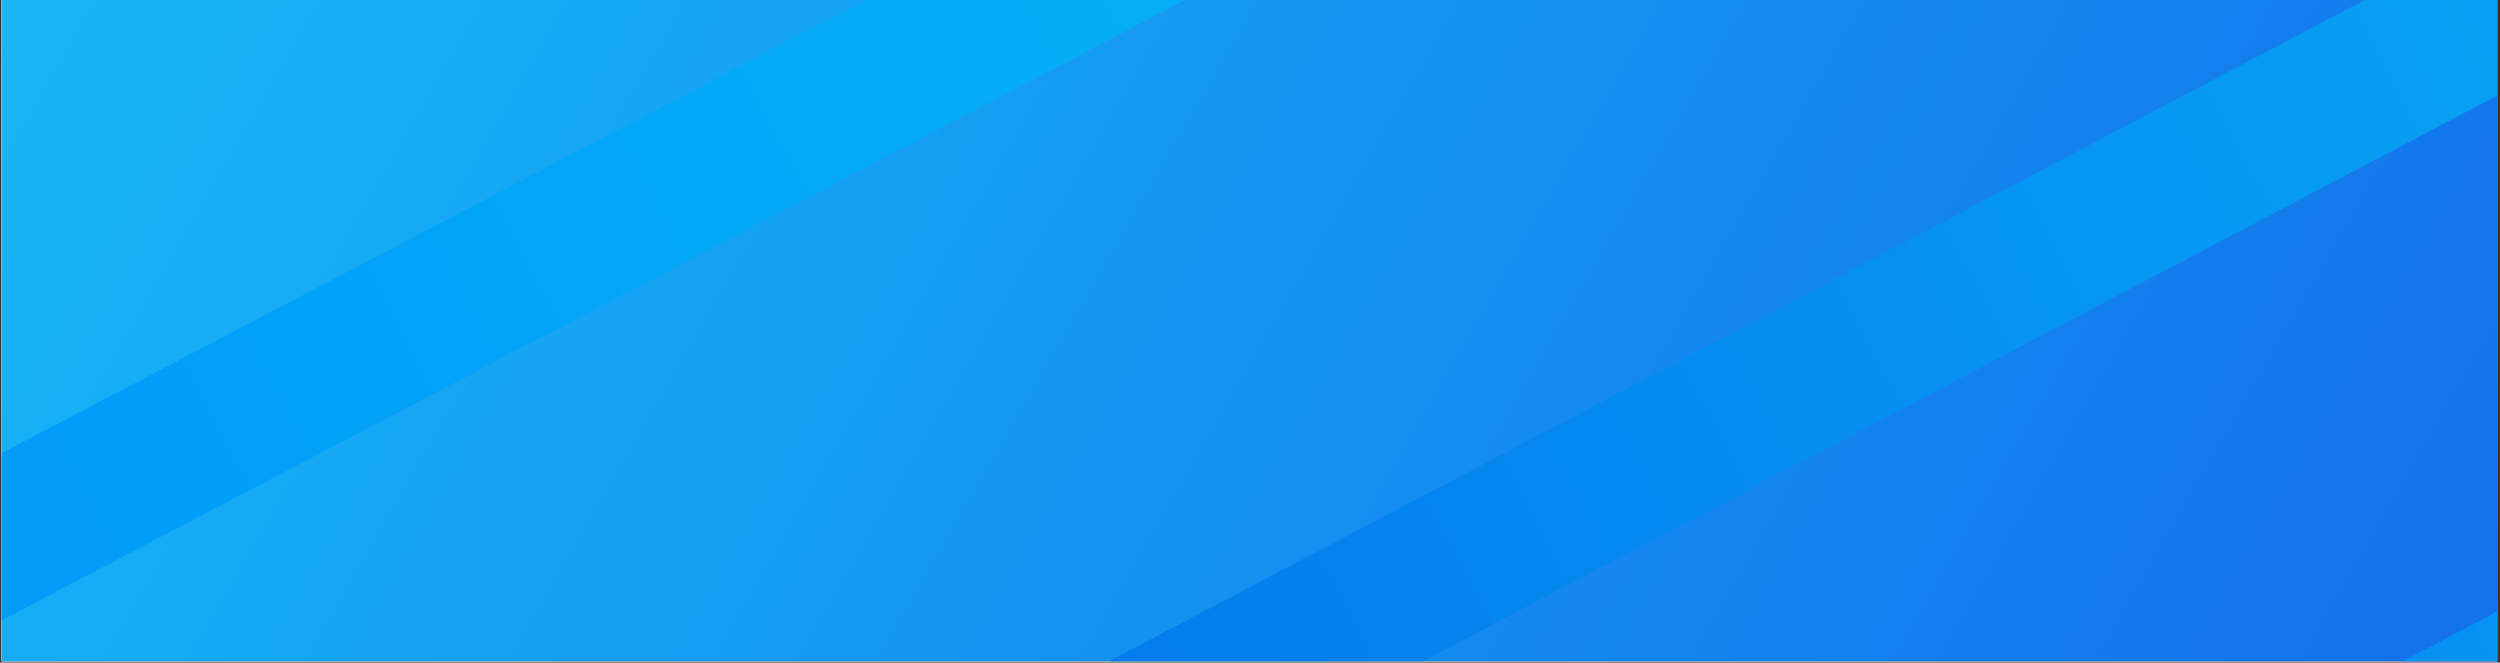<svg xmlns="http://www.w3.org/2000/svg" xmlns:xlink="http://www.w3.org/1999/xlink" width="1366" zoomAndPan="magnify" viewBox="0 0 1024.5 271.5" height="362" preserveAspectRatio="xMidYMid meet" version="1.0"><rect x="0" y="0" width="1024.5" height="271.5" fill="#333333" stroke="none"/><defs><clipPath id="id1"><path d="M 0.691 0 L 1023.309 0 L 1023.309 271 L 0.691 271 Z M 0.691 0 " clip-rule="nonzero"/></clipPath><linearGradient x1="94.497" gradientTransform="matrix(3.192, 0, 0, 3.192, -256.678, 1293.221)" y1="-429.186" x2="371.565" gradientUnits="userSpaceOnUse" y2="-269.221" id="id2"><stop stop-opacity="1" stop-color="rgb(9.062%, 71.413%, 96.396%)" offset="0"/><stop stop-opacity="1" stop-color="rgb(9.056%, 71.304%, 96.379%)" offset="0.008"/><stop stop-opacity="1" stop-color="rgb(9.044%, 71.088%, 96.347%)" offset="0.016"/><stop stop-opacity="1" stop-color="rgb(9.033%, 70.871%, 96.315%)" offset="0.023"/><stop stop-opacity="1" stop-color="rgb(9.021%, 70.654%, 96.283%)" offset="0.031"/><stop stop-opacity="1" stop-color="rgb(9.009%, 70.438%, 96.252%)" offset="0.039"/><stop stop-opacity="1" stop-color="rgb(8.997%, 70.221%, 96.22%)" offset="0.047"/><stop stop-opacity="1" stop-color="rgb(8.986%, 70.004%, 96.188%)" offset="0.055"/><stop stop-opacity="1" stop-color="rgb(8.974%, 69.788%, 96.156%)" offset="0.062"/><stop stop-opacity="1" stop-color="rgb(8.961%, 69.571%, 96.126%)" offset="0.07"/><stop stop-opacity="1" stop-color="rgb(8.951%, 69.354%, 96.094%)" offset="0.078"/><stop stop-opacity="1" stop-color="rgb(8.939%, 69.138%, 96.062%)" offset="0.086"/><stop stop-opacity="1" stop-color="rgb(8.926%, 68.921%, 96.03%)" offset="0.094"/><stop stop-opacity="1" stop-color="rgb(8.914%, 68.703%, 95.999%)" offset="0.102"/><stop stop-opacity="1" stop-color="rgb(8.904%, 68.486%, 95.967%)" offset="0.109"/><stop stop-opacity="1" stop-color="rgb(8.891%, 68.269%, 95.935%)" offset="0.117"/><stop stop-opacity="1" stop-color="rgb(8.879%, 68.053%, 95.903%)" offset="0.125"/><stop stop-opacity="1" stop-color="rgb(8.867%, 67.836%, 95.872%)" offset="0.133"/><stop stop-opacity="1" stop-color="rgb(8.862%, 67.728%, 95.857%)" offset="0.133"/><stop stop-opacity="1" stop-color="rgb(8.856%, 67.619%, 95.84%)" offset="0.141"/><stop stop-opacity="1" stop-color="rgb(8.844%, 67.403%, 95.808%)" offset="0.148"/><stop stop-opacity="1" stop-color="rgb(8.832%, 67.186%, 95.776%)" offset="0.156"/><stop stop-opacity="1" stop-color="rgb(8.821%, 66.969%, 95.746%)" offset="0.164"/><stop stop-opacity="1" stop-color="rgb(8.809%, 66.753%, 95.714%)" offset="0.172"/><stop stop-opacity="1" stop-color="rgb(8.797%, 66.536%, 95.682%)" offset="0.18"/><stop stop-opacity="1" stop-color="rgb(8.784%, 66.319%, 95.65%)" offset="0.188"/><stop stop-opacity="1" stop-color="rgb(8.774%, 66.103%, 95.619%)" offset="0.195"/><stop stop-opacity="1" stop-color="rgb(8.762%, 65.886%, 95.587%)" offset="0.203"/><stop stop-opacity="1" stop-color="rgb(8.749%, 65.669%, 95.555%)" offset="0.211"/><stop stop-opacity="1" stop-color="rgb(8.737%, 65.453%, 95.523%)" offset="0.219"/><stop stop-opacity="1" stop-color="rgb(8.727%, 65.236%, 95.493%)" offset="0.227"/><stop stop-opacity="1" stop-color="rgb(8.714%, 65.019%, 95.461%)" offset="0.234"/><stop stop-opacity="1" stop-color="rgb(8.702%, 64.803%, 95.428%)" offset="0.242"/><stop stop-opacity="1" stop-color="rgb(8.69%, 64.586%, 95.396%)" offset="0.25"/><stop stop-opacity="1" stop-color="rgb(8.679%, 64.369%, 95.366%)" offset="0.258"/><stop stop-opacity="1" stop-color="rgb(8.667%, 64.153%, 95.334%)" offset="0.266"/><stop stop-opacity="1" stop-color="rgb(8.655%, 63.936%, 95.302%)" offset="0.273"/><stop stop-opacity="1" stop-color="rgb(8.644%, 63.719%, 95.27%)" offset="0.281"/><stop stop-opacity="1" stop-color="rgb(8.632%, 63.503%, 95.239%)" offset="0.289"/><stop stop-opacity="1" stop-color="rgb(8.62%, 63.286%, 95.207%)" offset="0.297"/><stop stop-opacity="1" stop-color="rgb(8.607%, 63.069%, 95.175%)" offset="0.305"/><stop stop-opacity="1" stop-color="rgb(8.597%, 62.852%, 95.143%)" offset="0.312"/><stop stop-opacity="1" stop-color="rgb(8.585%, 62.636%, 95.113%)" offset="0.32"/><stop stop-opacity="1" stop-color="rgb(8.572%, 62.419%, 95.081%)" offset="0.328"/><stop stop-opacity="1" stop-color="rgb(8.56%, 62.202%, 95.049%)" offset="0.336"/><stop stop-opacity="1" stop-color="rgb(8.55%, 61.986%, 95.016%)" offset="0.344"/><stop stop-opacity="1" stop-color="rgb(8.537%, 61.769%, 94.986%)" offset="0.352"/><stop stop-opacity="1" stop-color="rgb(8.525%, 61.552%, 94.954%)" offset="0.359"/><stop stop-opacity="1" stop-color="rgb(8.513%, 61.336%, 94.922%)" offset="0.367"/><stop stop-opacity="1" stop-color="rgb(8.502%, 61.119%, 94.89%)" offset="0.375"/><stop stop-opacity="1" stop-color="rgb(8.49%, 60.902%, 94.859%)" offset="0.383"/><stop stop-opacity="1" stop-color="rgb(8.478%, 60.686%, 94.827%)" offset="0.391"/><stop stop-opacity="1" stop-color="rgb(8.467%, 60.469%, 94.795%)" offset="0.398"/><stop stop-opacity="1" stop-color="rgb(8.455%, 60.252%, 94.763%)" offset="0.406"/><stop stop-opacity="1" stop-color="rgb(8.443%, 60.036%, 94.733%)" offset="0.414"/><stop stop-opacity="1" stop-color="rgb(8.43%, 59.819%, 94.701%)" offset="0.422"/><stop stop-opacity="1" stop-color="rgb(8.42%, 59.602%, 94.669%)" offset="0.43"/><stop stop-opacity="1" stop-color="rgb(8.408%, 59.386%, 94.637%)" offset="0.438"/><stop stop-opacity="1" stop-color="rgb(8.395%, 59.169%, 94.606%)" offset="0.445"/><stop stop-opacity="1" stop-color="rgb(8.383%, 58.952%, 94.574%)" offset="0.453"/><stop stop-opacity="1" stop-color="rgb(8.372%, 58.736%, 94.542%)" offset="0.461"/><stop stop-opacity="1" stop-color="rgb(8.36%, 58.519%, 94.51%)" offset="0.469"/><stop stop-opacity="1" stop-color="rgb(8.348%, 58.302%, 94.479%)" offset="0.477"/><stop stop-opacity="1" stop-color="rgb(8.337%, 58.086%, 94.447%)" offset="0.484"/><stop stop-opacity="1" stop-color="rgb(8.325%, 57.869%, 94.415%)" offset="0.492"/><stop stop-opacity="1" stop-color="rgb(8.313%, 57.651%, 94.383%)" offset="0.5"/><stop stop-opacity="1" stop-color="rgb(8.301%, 57.434%, 94.353%)" offset="0.508"/><stop stop-opacity="1" stop-color="rgb(8.29%, 57.217%, 94.321%)" offset="0.516"/><stop stop-opacity="1" stop-color="rgb(8.278%, 57.001%, 94.289%)" offset="0.523"/><stop stop-opacity="1" stop-color="rgb(8.266%, 56.784%, 94.257%)" offset="0.531"/><stop stop-opacity="1" stop-color="rgb(8.253%, 56.567%, 94.226%)" offset="0.539"/><stop stop-opacity="1" stop-color="rgb(8.243%, 56.351%, 94.194%)" offset="0.547"/><stop stop-opacity="1" stop-color="rgb(8.231%, 56.134%, 94.162%)" offset="0.555"/><stop stop-opacity="1" stop-color="rgb(8.218%, 55.917%, 94.13%)" offset="0.562"/><stop stop-opacity="1" stop-color="rgb(8.206%, 55.701%, 94.098%)" offset="0.57"/><stop stop-opacity="1" stop-color="rgb(8.195%, 55.484%, 94.067%)" offset="0.578"/><stop stop-opacity="1" stop-color="rgb(8.183%, 55.267%, 94.035%)" offset="0.586"/><stop stop-opacity="1" stop-color="rgb(8.171%, 55.051%, 94.003%)" offset="0.594"/><stop stop-opacity="1" stop-color="rgb(8.16%, 54.834%, 93.971%)" offset="0.602"/><stop stop-opacity="1" stop-color="rgb(8.148%, 54.617%, 93.941%)" offset="0.609"/><stop stop-opacity="1" stop-color="rgb(8.136%, 54.401%, 93.909%)" offset="0.617"/><stop stop-opacity="1" stop-color="rgb(8.124%, 54.184%, 93.877%)" offset="0.625"/><stop stop-opacity="1" stop-color="rgb(8.113%, 53.967%, 93.845%)" offset="0.633"/><stop stop-opacity="1" stop-color="rgb(8.101%, 53.751%, 93.814%)" offset="0.641"/><stop stop-opacity="1" stop-color="rgb(8.089%, 53.534%, 93.782%)" offset="0.648"/><stop stop-opacity="1" stop-color="rgb(8.076%, 53.317%, 93.75%)" offset="0.656"/><stop stop-opacity="1" stop-color="rgb(8.066%, 53.101%, 93.718%)" offset="0.664"/><stop stop-opacity="1" stop-color="rgb(8.054%, 52.884%, 93.687%)" offset="0.672"/><stop stop-opacity="1" stop-color="rgb(8.041%, 52.667%, 93.655%)" offset="0.68"/><stop stop-opacity="1" stop-color="rgb(8.029%, 52.451%, 93.623%)" offset="0.688"/><stop stop-opacity="1" stop-color="rgb(8.018%, 52.234%, 93.591%)" offset="0.695"/><stop stop-opacity="1" stop-color="rgb(8.006%, 52.017%, 93.561%)" offset="0.703"/><stop stop-opacity="1" stop-color="rgb(7.994%, 51.801%, 93.529%)" offset="0.711"/><stop stop-opacity="1" stop-color="rgb(7.983%, 51.584%, 93.497%)" offset="0.719"/><stop stop-opacity="1" stop-color="rgb(7.971%, 51.367%, 93.465%)" offset="0.727"/><stop stop-opacity="1" stop-color="rgb(7.959%, 51.151%, 93.434%)" offset="0.734"/><stop stop-opacity="1" stop-color="rgb(7.947%, 50.934%, 93.402%)" offset="0.742"/><stop stop-opacity="1" stop-color="rgb(7.936%, 50.717%, 93.37%)" offset="0.75"/><stop stop-opacity="1" stop-color="rgb(7.924%, 50.5%, 93.338%)" offset="0.758"/><stop stop-opacity="1" stop-color="rgb(7.912%, 50.284%, 93.307%)" offset="0.766"/><stop stop-opacity="1" stop-color="rgb(7.899%, 50.067%, 93.275%)" offset="0.773"/><stop stop-opacity="1" stop-color="rgb(7.889%, 49.85%, 93.243%)" offset="0.781"/><stop stop-opacity="1" stop-color="rgb(7.877%, 49.634%, 93.211%)" offset="0.789"/><stop stop-opacity="1" stop-color="rgb(7.864%, 49.417%, 93.181%)" offset="0.797"/><stop stop-opacity="1" stop-color="rgb(7.854%, 49.2%, 93.149%)" offset="0.805"/><stop stop-opacity="1" stop-color="rgb(7.841%, 48.984%, 93.117%)" offset="0.812"/><stop stop-opacity="1" stop-color="rgb(7.829%, 48.767%, 93.085%)" offset="0.82"/><stop stop-opacity="1" stop-color="rgb(7.817%, 48.55%, 93.054%)" offset="0.828"/><stop stop-opacity="1" stop-color="rgb(7.806%, 48.334%, 93.022%)" offset="0.836"/><stop stop-opacity="1" stop-color="rgb(7.794%, 48.117%, 92.99%)" offset="0.844"/><stop stop-opacity="1" stop-color="rgb(7.782%, 47.9%, 92.958%)" offset="0.852"/><stop stop-opacity="1" stop-color="rgb(7.77%, 47.684%, 92.928%)" offset="0.859"/><stop stop-opacity="1" stop-color="rgb(7.759%, 47.467%, 92.896%)" offset="0.867"/><stop stop-opacity="1" stop-color="rgb(7.747%, 47.25%, 92.863%)" offset="0.867"/><stop stop-opacity="1" stop-color="rgb(7.741%, 47.142%, 92.848%)" offset="0.875"/><stop stop-opacity="1" stop-color="rgb(7.735%, 47.034%, 92.831%)" offset="0.883"/><stop stop-opacity="1" stop-color="rgb(7.722%, 46.817%, 92.801%)" offset="0.891"/><stop stop-opacity="1" stop-color="rgb(7.712%, 46.6%, 92.769%)" offset="0.898"/><stop stop-opacity="1" stop-color="rgb(7.7%, 46.382%, 92.737%)" offset="0.906"/><stop stop-opacity="1" stop-color="rgb(7.687%, 46.165%, 92.705%)" offset="0.914"/><stop stop-opacity="1" stop-color="rgb(7.677%, 45.949%, 92.674%)" offset="0.922"/><stop stop-opacity="1" stop-color="rgb(7.664%, 45.732%, 92.642%)" offset="0.93"/><stop stop-opacity="1" stop-color="rgb(7.652%, 45.515%, 92.61%)" offset="0.938"/><stop stop-opacity="1" stop-color="rgb(7.64%, 45.299%, 92.578%)" offset="0.945"/><stop stop-opacity="1" stop-color="rgb(7.629%, 45.082%, 92.548%)" offset="0.953"/><stop stop-opacity="1" stop-color="rgb(7.617%, 44.865%, 92.516%)" offset="0.961"/><stop stop-opacity="1" stop-color="rgb(7.605%, 44.649%, 92.484%)" offset="0.969"/><stop stop-opacity="1" stop-color="rgb(7.593%, 44.432%, 92.451%)" offset="0.977"/><stop stop-opacity="1" stop-color="rgb(7.582%, 44.215%, 92.421%)" offset="0.984"/><stop stop-opacity="1" stop-color="rgb(7.57%, 43.999%, 92.389%)" offset="0.992"/><stop stop-opacity="1" stop-color="rgb(7.558%, 43.782%, 92.357%)" offset="1"/></linearGradient><clipPath id="id3"><path d="M 529 127 L 1023.309 127 L 1023.309 271 L 529 271 Z M 529 127 " clip-rule="nonzero"/></clipPath><clipPath id="id4"><path d="M 528.492 511.164 L 1257.492 127.312 L 1285.41 180.328 L 556.406 564.184 Z M 528.492 511.164 " clip-rule="nonzero"/></clipPath><clipPath id="id5"><path d="M 528.492 511.164 L 1257.492 127.312 L 1285.41 180.328 L 556.406 564.184 Z M 528.492 511.164 " clip-rule="nonzero"/></clipPath><clipPath id="id6"><path d="M 529.547 510.609 L 1256.434 127.867 L 1284.352 180.887 L 557.465 563.629 Z M 529.547 510.609 " clip-rule="nonzero"/></clipPath><linearGradient x1="68.014" gradientTransform="matrix(1.452, -0.765, 0.765, 1.453, 165.698, -180.401)" y1="493.971" x2="374.824" gradientUnits="userSpaceOnUse" y2="493.971" id="id7"><stop stop-opacity="1" stop-color="rgb(1.749%, 47.655%, 92.934%)" offset="0"/><stop stop-opacity="1" stop-color="rgb(1.759%, 47.835%, 92.964%)" offset="0.031"/><stop stop-opacity="1" stop-color="rgb(1.781%, 48.195%, 93.025%)" offset="0.062"/><stop stop-opacity="1" stop-color="rgb(1.801%, 48.555%, 93.088%)" offset="0.094"/><stop stop-opacity="1" stop-color="rgb(1.822%, 48.915%, 93.149%)" offset="0.125"/><stop stop-opacity="1" stop-color="rgb(1.843%, 49.275%, 93.21%)" offset="0.156"/><stop stop-opacity="1" stop-color="rgb(1.865%, 49.635%, 93.271%)" offset="0.188"/><stop stop-opacity="1" stop-color="rgb(1.886%, 49.995%, 93.332%)" offset="0.219"/><stop stop-opacity="1" stop-color="rgb(1.907%, 50.356%, 93.394%)" offset="0.25"/><stop stop-opacity="1" stop-color="rgb(1.927%, 50.716%, 93.456%)" offset="0.281"/><stop stop-opacity="1" stop-color="rgb(1.949%, 51.076%, 93.517%)" offset="0.312"/><stop stop-opacity="1" stop-color="rgb(1.97%, 51.436%, 93.578%)" offset="0.344"/><stop stop-opacity="1" stop-color="rgb(1.991%, 51.796%, 93.639%)" offset="0.375"/><stop stop-opacity="1" stop-color="rgb(2.013%, 52.156%, 93.7%)" offset="0.406"/><stop stop-opacity="1" stop-color="rgb(2.032%, 52.516%, 93.762%)" offset="0.438"/><stop stop-opacity="1" stop-color="rgb(2.054%, 52.876%, 93.823%)" offset="0.469"/><stop stop-opacity="1" stop-color="rgb(2.075%, 53.236%, 93.884%)" offset="0.5"/><stop stop-opacity="1" stop-color="rgb(2.097%, 53.596%, 93.945%)" offset="0.531"/><stop stop-opacity="1" stop-color="rgb(2.118%, 53.957%, 94.006%)" offset="0.562"/><stop stop-opacity="1" stop-color="rgb(2.138%, 54.317%, 94.067%)" offset="0.594"/><stop stop-opacity="1" stop-color="rgb(2.159%, 54.677%, 94.13%)" offset="0.625"/><stop stop-opacity="1" stop-color="rgb(2.18%, 55.037%, 94.191%)" offset="0.656"/><stop stop-opacity="1" stop-color="rgb(2.202%, 55.397%, 94.252%)" offset="0.688"/><stop stop-opacity="1" stop-color="rgb(2.223%, 55.757%, 94.313%)" offset="0.719"/><stop stop-opacity="1" stop-color="rgb(2.243%, 56.117%, 94.374%)" offset="0.75"/><stop stop-opacity="1" stop-color="rgb(2.264%, 56.477%, 94.435%)" offset="0.781"/><stop stop-opacity="1" stop-color="rgb(2.286%, 56.837%, 94.498%)" offset="0.812"/><stop stop-opacity="1" stop-color="rgb(2.307%, 57.198%, 94.559%)" offset="0.844"/><stop stop-opacity="1" stop-color="rgb(2.328%, 57.558%, 94.62%)" offset="0.875"/><stop stop-opacity="1" stop-color="rgb(2.35%, 57.918%, 94.681%)" offset="0.906"/><stop stop-opacity="1" stop-color="rgb(2.37%, 58.278%, 94.742%)" offset="0.938"/><stop stop-opacity="1" stop-color="rgb(2.391%, 58.638%, 94.804%)" offset="0.969"/><stop stop-opacity="1" stop-color="rgb(2.412%, 58.998%, 94.865%)" offset="1"/></linearGradient><clipPath id="id8"><path d="M 0.691 0 L 667 0 L 667 271 L 0.691 271 Z M 0.691 0 " clip-rule="nonzero"/></clipPath><clipPath id="id9"><path d="M -102.672 239.832 L 639.668 -149.234 L 667.832 -95.5 L -74.508 293.566 Z M -102.672 239.832 " clip-rule="nonzero"/></clipPath><clipPath id="id10"><path d="M -102.672 239.832 L 639.668 -149.234 L 667.832 -95.5 L -74.508 293.566 Z M -102.672 239.832 " clip-rule="nonzero"/></clipPath><clipPath id="id11"><path d="M -101.648 239.297 L 638.648 -148.699 L 666.809 -94.965 L -73.488 293.031 Z M -101.648 239.297 " clip-rule="nonzero"/></clipPath><linearGradient x1="45.468" gradientTransform="matrix(1.479, -0.775, 0.772, 1.472, -468.71, -461.054)" y1="493.971" x2="474.102" gradientUnits="userSpaceOnUse" y2="493.971" id="id12"><stop stop-opacity="1" stop-color="rgb(0.244%, 61.035%, 97.263%)" offset="0"/><stop stop-opacity="1" stop-color="rgb(0.281%, 61.188%, 97.256%)" offset="0.031"/><stop stop-opacity="1" stop-color="rgb(0.352%, 61.493%, 97.246%)" offset="0.062"/><stop stop-opacity="1" stop-color="rgb(0.424%, 61.798%, 97.235%)" offset="0.094"/><stop stop-opacity="1" stop-color="rgb(0.497%, 62.103%, 97.224%)" offset="0.125"/><stop stop-opacity="1" stop-color="rgb(0.569%, 62.408%, 97.214%)" offset="0.156"/><stop stop-opacity="1" stop-color="rgb(0.641%, 62.714%, 97.203%)" offset="0.188"/><stop stop-opacity="1" stop-color="rgb(0.714%, 63.017%, 97.192%)" offset="0.219"/><stop stop-opacity="1" stop-color="rgb(0.786%, 63.322%, 97.182%)" offset="0.25"/><stop stop-opacity="1" stop-color="rgb(0.858%, 63.628%, 97.171%)" offset="0.281"/><stop stop-opacity="1" stop-color="rgb(0.931%, 63.933%, 97.16%)" offset="0.312"/><stop stop-opacity="1" stop-color="rgb(1.003%, 64.238%, 97.15%)" offset="0.344"/><stop stop-opacity="1" stop-color="rgb(1.076%, 64.543%, 97.139%)" offset="0.375"/><stop stop-opacity="1" stop-color="rgb(1.147%, 64.848%, 97.128%)" offset="0.406"/><stop stop-opacity="1" stop-color="rgb(1.219%, 65.154%, 97.118%)" offset="0.438"/><stop stop-opacity="1" stop-color="rgb(1.292%, 65.459%, 97.107%)" offset="0.469"/><stop stop-opacity="1" stop-color="rgb(1.364%, 65.764%, 97.096%)" offset="0.5"/><stop stop-opacity="1" stop-color="rgb(1.436%, 66.069%, 97.086%)" offset="0.531"/><stop stop-opacity="1" stop-color="rgb(1.509%, 66.374%, 97.075%)" offset="0.562"/><stop stop-opacity="1" stop-color="rgb(1.581%, 66.679%, 97.064%)" offset="0.594"/><stop stop-opacity="1" stop-color="rgb(1.653%, 66.985%, 97.054%)" offset="0.625"/><stop stop-opacity="1" stop-color="rgb(1.726%, 67.29%, 97.043%)" offset="0.656"/><stop stop-opacity="1" stop-color="rgb(1.797%, 67.595%, 97.032%)" offset="0.688"/><stop stop-opacity="1" stop-color="rgb(1.869%, 67.9%, 97.021%)" offset="0.719"/><stop stop-opacity="1" stop-color="rgb(1.942%, 68.205%, 97.011%)" offset="0.75"/><stop stop-opacity="1" stop-color="rgb(2.014%, 68.51%, 97%)" offset="0.781"/><stop stop-opacity="1" stop-color="rgb(2.087%, 68.814%, 96.989%)" offset="0.812"/><stop stop-opacity="1" stop-color="rgb(2.159%, 69.119%, 96.979%)" offset="0.844"/><stop stop-opacity="1" stop-color="rgb(2.231%, 69.424%, 96.968%)" offset="0.875"/><stop stop-opacity="1" stop-color="rgb(2.304%, 69.73%, 96.957%)" offset="0.906"/><stop stop-opacity="1" stop-color="rgb(2.376%, 70.035%, 96.947%)" offset="0.938"/><stop stop-opacity="1" stop-color="rgb(2.448%, 70.34%, 96.936%)" offset="0.969"/><stop stop-opacity="1" stop-color="rgb(2.521%, 70.645%, 96.925%)" offset="1"/></linearGradient><clipPath id="id13"><path d="M 314 0 L 1023.309 0 L 1023.309 271 L 314 271 Z M 314 0 " clip-rule="nonzero"/></clipPath><clipPath id="id14"><path d="M 313.156 345.398 L 1042.156 -38.457 L 1070.074 14.559 L 341.07 398.414 Z M 313.156 345.398 " clip-rule="nonzero"/></clipPath><clipPath id="id15"><path d="M 313.156 345.398 L 1042.156 -38.457 L 1070.074 14.559 L 341.07 398.414 Z M 313.156 345.398 " clip-rule="nonzero"/></clipPath><clipPath id="id16"><path d="M 314.211 344.84 L 1041.098 -37.902 L 1069.016 15.117 L 342.129 397.859 Z M 314.211 344.84 " clip-rule="nonzero"/></clipPath><linearGradient x1="20.96" gradientTransform="matrix(1.452, -0.765, 0.765, 1.453, -49.638, -346.169)" y1="493.971" x2="480.151" gradientUnits="userSpaceOnUse" y2="493.971" id="id17"><stop stop-opacity="1" stop-color="rgb(1.645%, 45.886%, 92.633%)" offset="0"/><stop stop-opacity="1" stop-color="rgb(1.653%, 46.021%, 92.656%)" offset="0.016"/><stop stop-opacity="1" stop-color="rgb(1.669%, 46.291%, 92.702%)" offset="0.031"/><stop stop-opacity="1" stop-color="rgb(1.685%, 46.559%, 92.747%)" offset="0.047"/><stop stop-opacity="1" stop-color="rgb(1.7%, 46.829%, 92.793%)" offset="0.062"/><stop stop-opacity="1" stop-color="rgb(1.717%, 47.099%, 92.839%)" offset="0.078"/><stop stop-opacity="1" stop-color="rgb(1.732%, 47.368%, 92.885%)" offset="0.094"/><stop stop-opacity="1" stop-color="rgb(1.747%, 47.638%, 92.932%)" offset="0.109"/><stop stop-opacity="1" stop-color="rgb(1.764%, 47.908%, 92.978%)" offset="0.125"/><stop stop-opacity="1" stop-color="rgb(1.779%, 48.177%, 93.024%)" offset="0.141"/><stop stop-opacity="1" stop-color="rgb(1.794%, 48.447%, 93.069%)" offset="0.156"/><stop stop-opacity="1" stop-color="rgb(1.811%, 48.715%, 93.115%)" offset="0.172"/><stop stop-opacity="1" stop-color="rgb(1.826%, 48.985%, 93.161%)" offset="0.188"/><stop stop-opacity="1" stop-color="rgb(1.842%, 49.255%, 93.207%)" offset="0.203"/><stop stop-opacity="1" stop-color="rgb(1.859%, 49.524%, 93.253%)" offset="0.219"/><stop stop-opacity="1" stop-color="rgb(1.874%, 49.794%, 93.298%)" offset="0.234"/><stop stop-opacity="1" stop-color="rgb(1.889%, 50.064%, 93.344%)" offset="0.25"/><stop stop-opacity="1" stop-color="rgb(1.906%, 50.333%, 93.39%)" offset="0.266"/><stop stop-opacity="1" stop-color="rgb(1.921%, 50.603%, 93.436%)" offset="0.281"/><stop stop-opacity="1" stop-color="rgb(1.936%, 50.871%, 93.481%)" offset="0.297"/><stop stop-opacity="1" stop-color="rgb(1.953%, 51.141%, 93.527%)" offset="0.312"/><stop stop-opacity="1" stop-color="rgb(1.968%, 51.411%, 93.573%)" offset="0.328"/><stop stop-opacity="1" stop-color="rgb(1.984%, 51.68%, 93.619%)" offset="0.344"/><stop stop-opacity="1" stop-color="rgb(2%, 51.95%, 93.666%)" offset="0.359"/><stop stop-opacity="1" stop-color="rgb(2.016%, 52.22%, 93.712%)" offset="0.375"/><stop stop-opacity="1" stop-color="rgb(2.031%, 52.489%, 93.758%)" offset="0.391"/><stop stop-opacity="1" stop-color="rgb(2.048%, 52.759%, 93.803%)" offset="0.406"/><stop stop-opacity="1" stop-color="rgb(2.063%, 53.027%, 93.849%)" offset="0.422"/><stop stop-opacity="1" stop-color="rgb(2.078%, 53.297%, 93.895%)" offset="0.438"/><stop stop-opacity="1" stop-color="rgb(2.095%, 53.568%, 93.941%)" offset="0.453"/><stop stop-opacity="1" stop-color="rgb(2.11%, 53.836%, 93.987%)" offset="0.469"/><stop stop-opacity="1" stop-color="rgb(2.126%, 54.106%, 94.032%)" offset="0.484"/><stop stop-opacity="1" stop-color="rgb(2.142%, 54.376%, 94.078%)" offset="0.5"/><stop stop-opacity="1" stop-color="rgb(2.158%, 54.645%, 94.124%)" offset="0.516"/><stop stop-opacity="1" stop-color="rgb(2.173%, 54.915%, 94.17%)" offset="0.531"/><stop stop-opacity="1" stop-color="rgb(2.19%, 55.183%, 94.215%)" offset="0.547"/><stop stop-opacity="1" stop-color="rgb(2.205%, 55.453%, 94.261%)" offset="0.562"/><stop stop-opacity="1" stop-color="rgb(2.22%, 55.724%, 94.307%)" offset="0.578"/><stop stop-opacity="1" stop-color="rgb(2.237%, 55.992%, 94.353%)" offset="0.594"/><stop stop-opacity="1" stop-color="rgb(2.252%, 56.262%, 94.4%)" offset="0.609"/><stop stop-opacity="1" stop-color="rgb(2.267%, 56.531%, 94.446%)" offset="0.625"/><stop stop-opacity="1" stop-color="rgb(2.284%, 56.801%, 94.492%)" offset="0.641"/><stop stop-opacity="1" stop-color="rgb(2.3%, 57.071%, 94.537%)" offset="0.656"/><stop stop-opacity="1" stop-color="rgb(2.315%, 57.339%, 94.583%)" offset="0.672"/><stop stop-opacity="1" stop-color="rgb(2.332%, 57.61%, 94.629%)" offset="0.688"/><stop stop-opacity="1" stop-color="rgb(2.347%, 57.88%, 94.675%)" offset="0.703"/><stop stop-opacity="1" stop-color="rgb(2.362%, 58.148%, 94.72%)" offset="0.719"/><stop stop-opacity="1" stop-color="rgb(2.379%, 58.418%, 94.766%)" offset="0.734"/><stop stop-opacity="1" stop-color="rgb(2.394%, 58.687%, 94.812%)" offset="0.75"/><stop stop-opacity="1" stop-color="rgb(2.409%, 58.957%, 94.858%)" offset="0.766"/><stop stop-opacity="1" stop-color="rgb(2.426%, 59.227%, 94.904%)" offset="0.781"/><stop stop-opacity="1" stop-color="rgb(2.441%, 59.496%, 94.949%)" offset="0.797"/><stop stop-opacity="1" stop-color="rgb(2.457%, 59.766%, 94.995%)" offset="0.812"/><stop stop-opacity="1" stop-color="rgb(2.473%, 60.036%, 95.041%)" offset="0.828"/><stop stop-opacity="1" stop-color="rgb(2.489%, 60.304%, 95.087%)" offset="0.844"/><stop stop-opacity="1" stop-color="rgb(2.504%, 60.574%, 95.134%)" offset="0.859"/><stop stop-opacity="1" stop-color="rgb(2.521%, 60.843%, 95.18%)" offset="0.875"/><stop stop-opacity="1" stop-color="rgb(2.536%, 61.113%, 95.226%)" offset="0.891"/><stop stop-opacity="1" stop-color="rgb(2.551%, 61.383%, 95.271%)" offset="0.906"/><stop stop-opacity="1" stop-color="rgb(2.568%, 61.652%, 95.317%)" offset="0.922"/><stop stop-opacity="1" stop-color="rgb(2.583%, 61.922%, 95.363%)" offset="0.938"/><stop stop-opacity="1" stop-color="rgb(2.599%, 62.192%, 95.409%)" offset="0.953"/><stop stop-opacity="1" stop-color="rgb(2.615%, 62.46%, 95.454%)" offset="0.969"/><stop stop-opacity="1" stop-color="rgb(2.631%, 62.73%, 95.5%)" offset="0.984"/><stop stop-opacity="1" stop-color="rgb(2.646%, 62.999%, 95.546%)" offset="1"/></linearGradient></defs><g clip-path="url(#id1)"><path fill="#ffffff" d="M 0.691 0 L 1023.809 0 L 1023.809 277.875 L 0.691 277.875 Z M 0.691 0 " fill-opacity="1" fill-rule="nonzero"/><path fill="#ffffff" d="M 0.691 0 L 1023.809 0 L 1023.809 271.133 L 0.691 271.133 Z M 0.691 0 " fill-opacity="1" fill-rule="nonzero"/><path fill="#ffffff" d="M 0.691 0 L 1023.809 0 L 1023.809 271.133 L 0.691 271.133 Z M 0.691 0 " fill-opacity="1" fill-rule="nonzero"/><path fill="url(#id2)" d="M 0.691 0 L 0.691 271 L 1023.309 271 L 1023.309 0 Z M 0.691 0 " fill-rule="nonzero"/></g><g clip-path="url(#id3)"><g clip-path="url(#id4)"><g clip-path="url(#id5)"><g clip-path="url(#id6)"><path fill="url(#id7)" d="M 470.539 158.938 L 636.727 474.555 L 1082.316 239.93 L 916.129 -75.688 Z M 470.539 158.938 " fill-rule="nonzero"/></g></g></g></g><g clip-path="url(#id8)"><g clip-path="url(#id9)"><g clip-path="url(#id10)"><g clip-path="url(#id11)"><path fill="url(#id12)" d="M -110.734 58.398 L 144.238 544.887 L 778.234 212.602 L 523.266 -273.883 Z M -110.734 58.398 " fill-rule="nonzero"/></g></g></g></g><g clip-path="url(#id13)"><g clip-path="url(#id14)"><g clip-path="url(#id15)"><g clip-path="url(#id16)"><path fill="url(#id17)" d="M 202.492 58.824 L 468.137 563.328 L 1135.027 212.176 L 869.387 -292.324 Z M 202.492 58.824 " fill-rule="nonzero"/></g></g></g></g></svg>